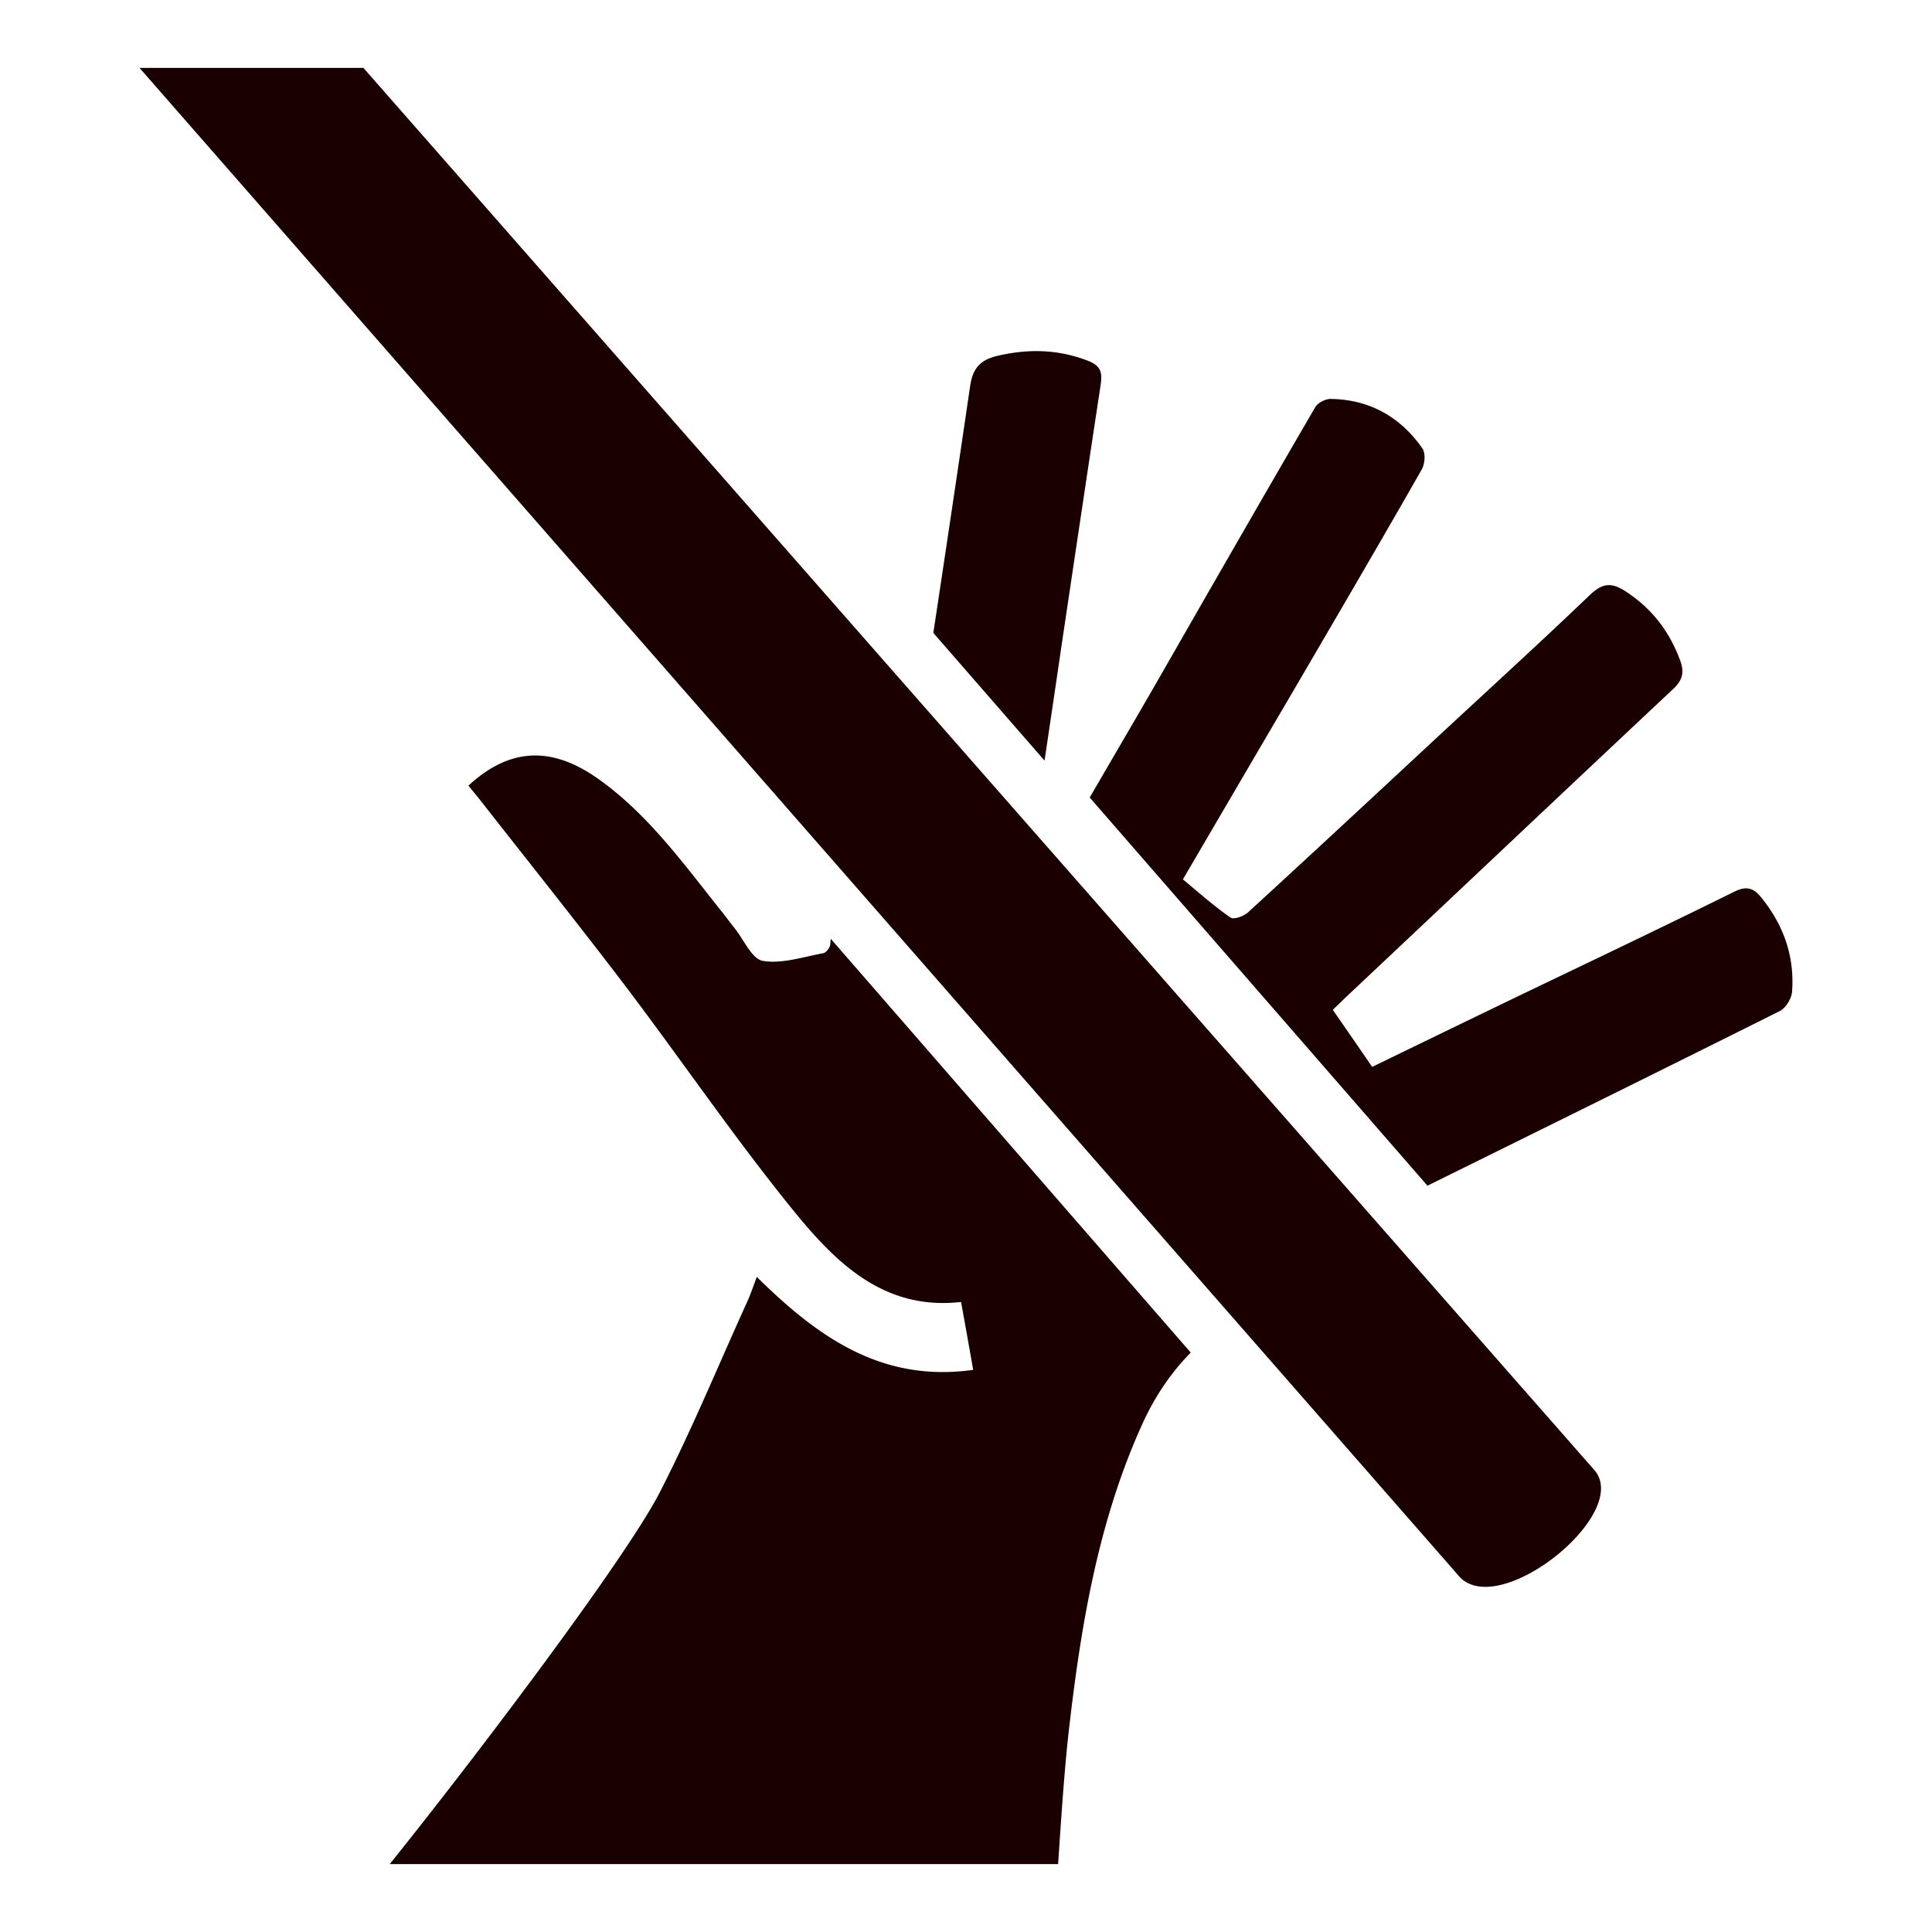 <svg xmlns="http://www.w3.org/2000/svg" viewBox="0 0 512 512" style="height: 512px; width: 512px;"><g class="" transform="translate(0,0)" style=""><path d="M36.98 18l350.006 400.08c10.916 10.836 45.478-17.1 35.515-28.521L96.311 18zm237.871 75.049c-3.528-.018-7.08.44-10.687 1.293-4.523 1.091-6.394 3.412-7.073 7.992-3.196 21.83-6.453 43.604-9.748 65.395l29.473 33.843c1.519-10.236 3.04-20.474 4.52-30.605 3.43-22.962 6.841-45.947 10.333-68.867.483-3.197.196-5.09-3.255-6.454-4.53-1.765-9.027-2.574-13.563-2.597zm77.889 12.672c-1.442-.052-3.549 1.02-4.235 2.265-13.995 24.056-27.87 48.222-41.71 72.377-5.923 10.289-11.93 20.508-18.008 30.992L378.29 314.22c31.152-15.378 62.322-30.761 93.373-46.278 1.577-.796 3.12-3.293 3.253-5.127.7-9.277-2.2-17.538-8.007-24.775-1.954-2.473-3.744-3.432-7.094-1.834-18.946 9.378-38.051 18.465-57.139 27.625a12908.93 12908.93 0 0 0-39.039 18.908 3146.205 3146.205 0 0 0-10.433-15.129 260.85 260.85 0 0 0 3.255-3.138c28.947-27.247 57.84-54.56 86.805-81.748 2.611-2.382 3.176-4.469 2.006-7.664-2.825-7.68-7.444-13.744-14.406-18.303-3.881-2.55-6.277-2.224-9.649 1.033-12.749 12.205-25.803 24.113-38.752 36.12-17.15 15.944-34.304 31.91-51.576 47.74-1.133 1.128-3.92 2.14-4.773 1.519-4.408-3.04-8.485-6.688-12.633-10.12 9.769-16.682 19.24-32.9 28.77-49.116 11.56-19.79 23.14-39.55 34.501-59.473.86-1.48 1.114-4.37.176-5.654-5.79-8.301-13.937-12.907-24.19-13.084zm-210.93 94.494c-6.05.006-11.888 2.65-17.666 7.982 1.095 1.384 2.264 2.752 3.356 4.155 12.784 16.33 25.768 32.55 38.341 49.097 15.007 19.828 29.061 40.47 44.752 59.766 11.073 13.548 23.803 26.138 44.096 23.818a2753.003 2753.003 0 0 1 3.215 17.996c-24.303 3.428-41.3-8.792-57.344-24.638-1.017 2.67-1.6 4.52-2.42 6.312-7.719 16.98-14.814 34.267-23.314 50.818-8.869 17.258-47.666 68.734-71.535 98.479h177.12c.842-12.673 1.754-26.345 3.008-36.84 3.179-27.273 7.778-54.274 19.206-79.553 3.273-7.29 7.58-13.722 12.935-19.158l-95.39-109.648c-.062.506-.1.993-.14 1.478-.074.86-1.07 2.148-1.812 2.323-5.358.974-10.955 2.884-16.021 2.048-2.96-.489-5.069-5.636-7.547-8.714-1.15-1.406-2.18-2.865-3.31-4.27-10.1-12.61-19.514-25.868-32.92-35.342-5.769-4.065-11.272-6.114-16.61-6.11z" fill="#1a0000" fill-opacity="1"></path></g></svg>